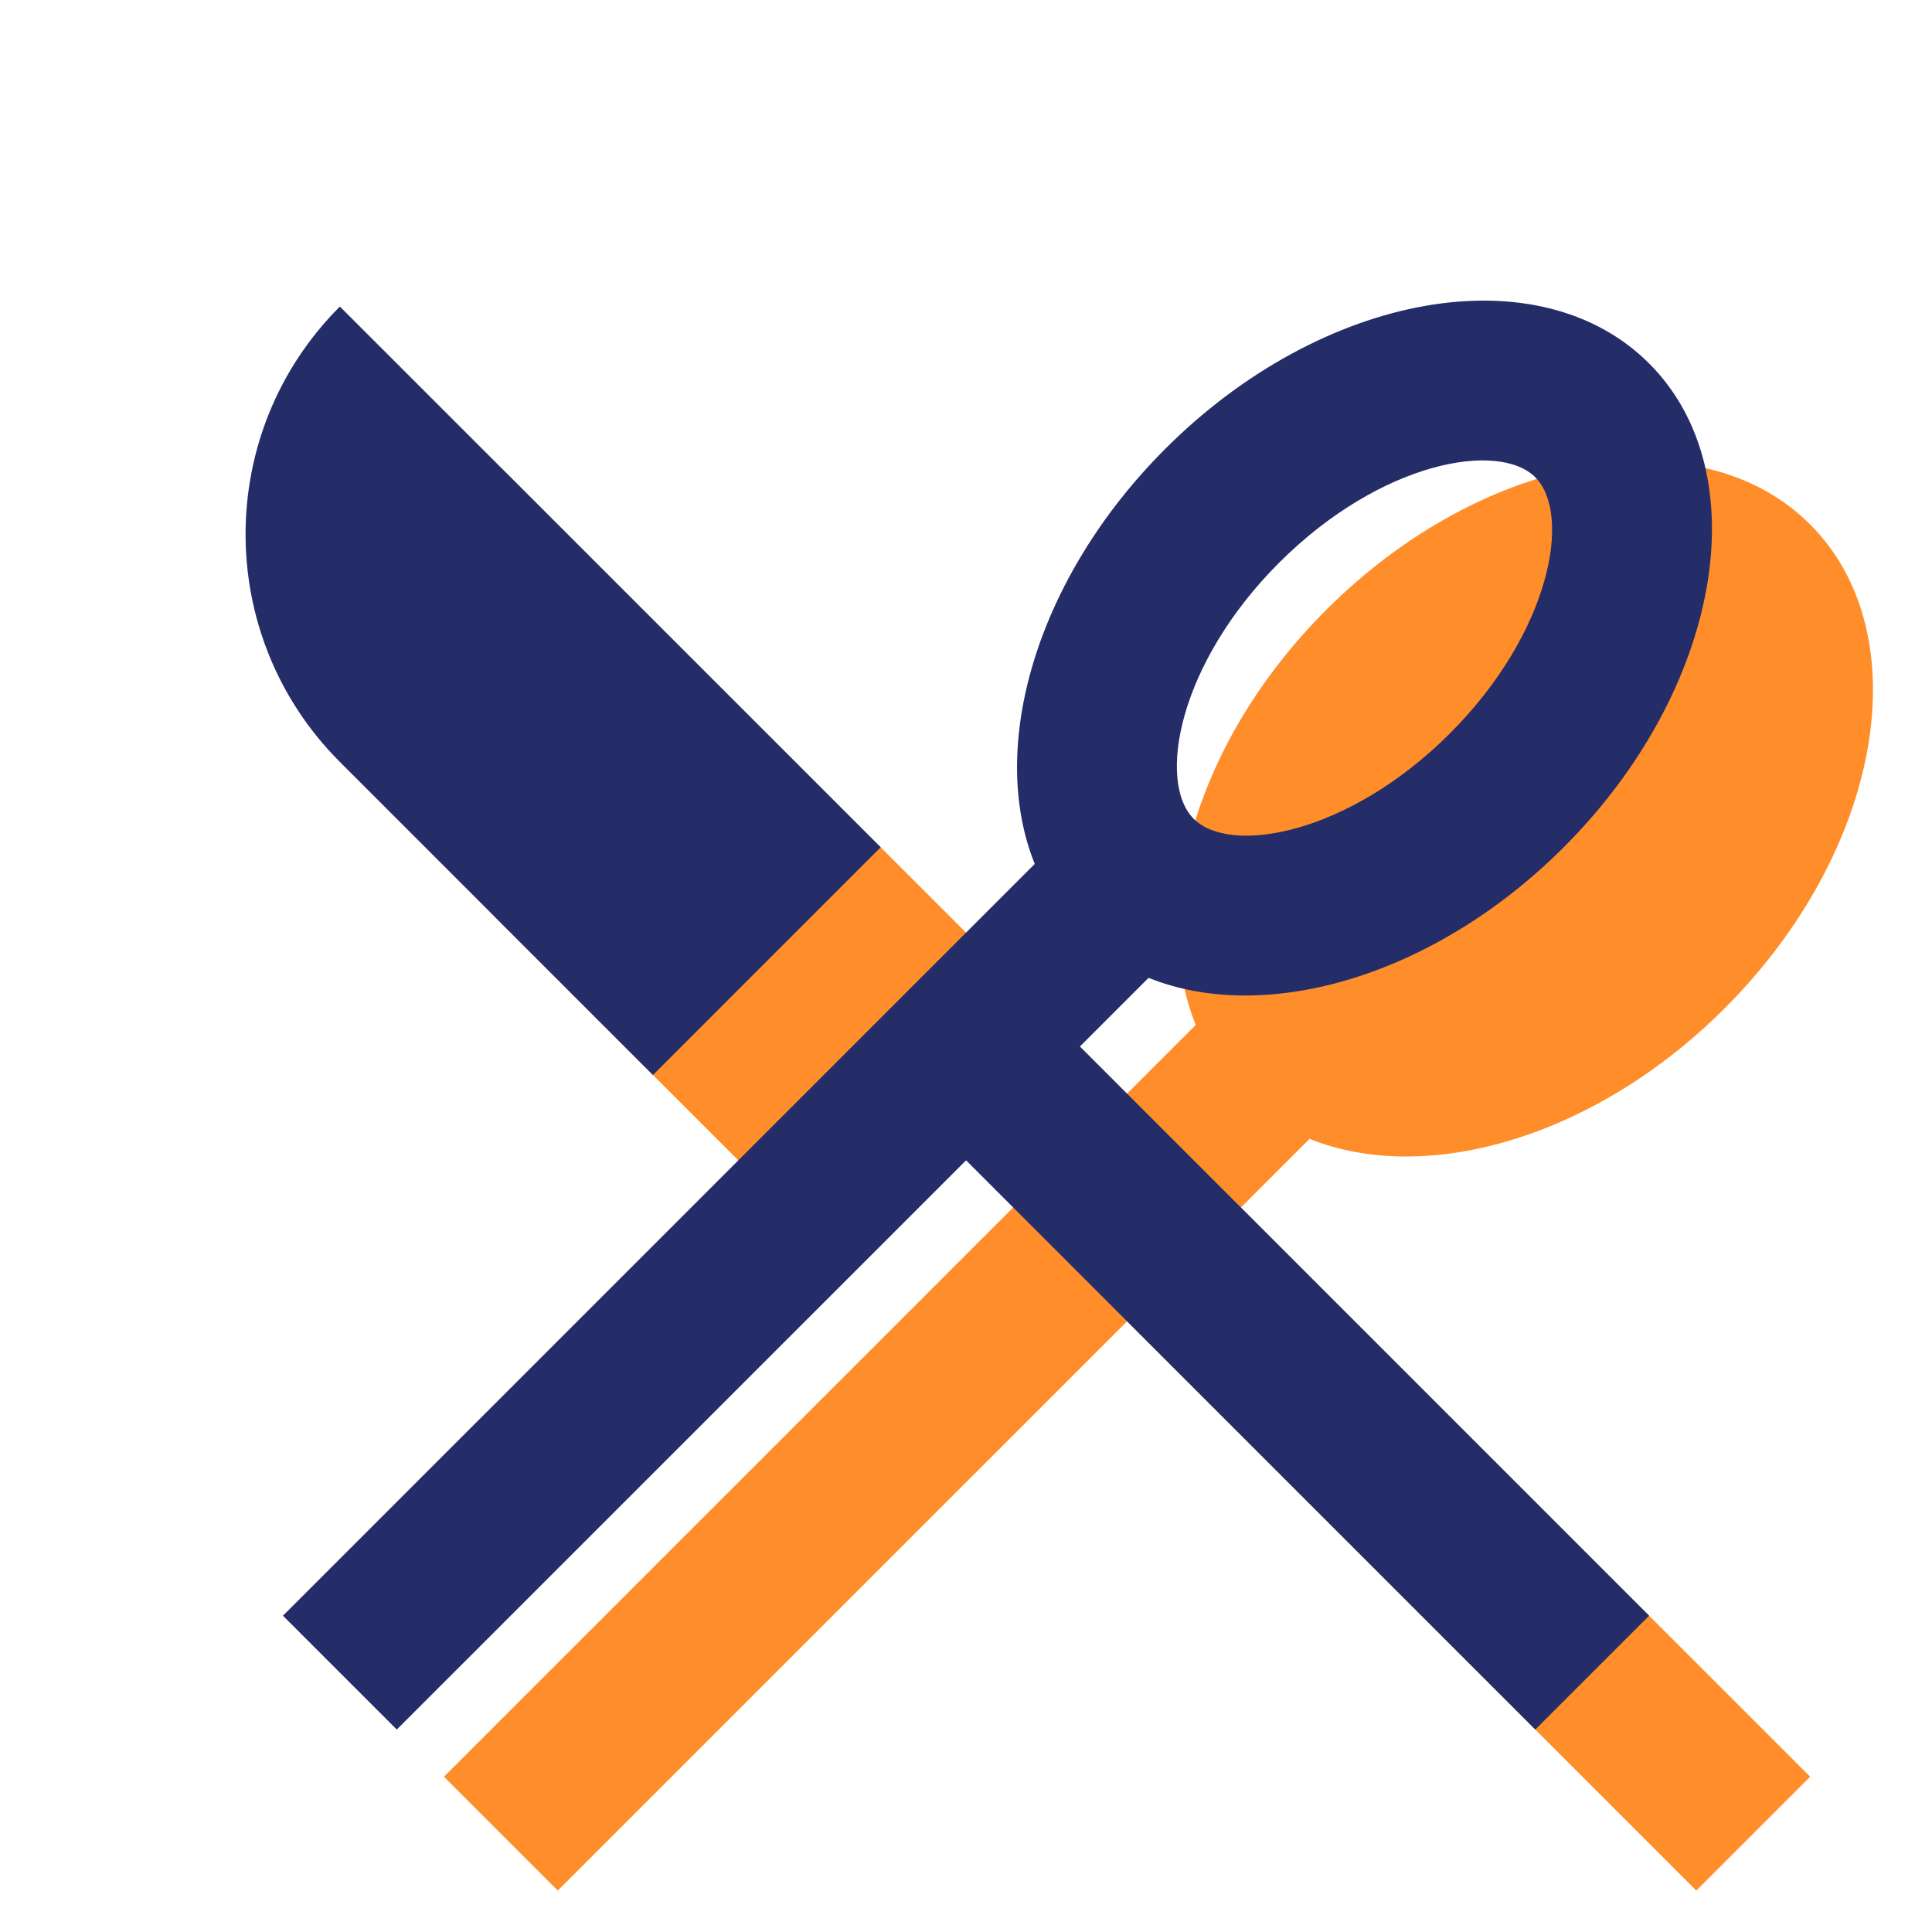 <svg width="24" height="24" viewBox="0 0 24 24" fill="none" xmlns="http://www.w3.org/2000/svg">
<g clip-path="url(#clip0_0_3330)">
<path d="M6.222 5.808L12.94 12.525L10.111 15.354L6.222 11.465C4.66 9.903 4.66 7.37 6.222 5.808ZM16.268 14.147L15.415 15L22.486 22.071L21.072 23.485L14.001 16.414L6.929 23.485L5.515 22.071L14.854 12.732C14.266 11.275 14.874 9.177 16.475 7.576C18.428 5.623 21.119 5.148 22.486 6.515C23.853 7.882 23.378 10.573 21.425 12.525C19.823 14.127 17.725 14.734 16.268 14.147Z" fill="#FF8D2A"/>
<path d="M14.268 12.147L13.415 13L20.486 20.071L19.072 21.485L12.001 14.414L4.929 21.485L3.515 20.071L12.854 10.732C12.266 9.275 12.874 7.177 14.475 5.576C16.428 3.623 19.119 3.148 20.486 4.515C21.853 5.882 21.378 8.573 19.425 10.525C17.823 12.127 15.725 12.734 14.268 12.147ZM4.222 3.808L10.94 10.525L8.111 13.354L4.222 9.465C2.66 7.903 2.66 5.37 4.222 3.808ZM18.011 9.111C19.268 7.854 19.527 6.385 19.072 5.929C18.616 5.473 17.147 5.733 15.89 6.99C14.632 8.247 14.373 9.716 14.829 10.172C15.285 10.627 16.754 10.368 18.011 9.111Z" fill="#242D68"/>
</g>
<defs>
<clipPath id="clip0_0_3330">
<rect width="24" height="24" fill="white"/>
</clipPath>
</defs>
</svg>
